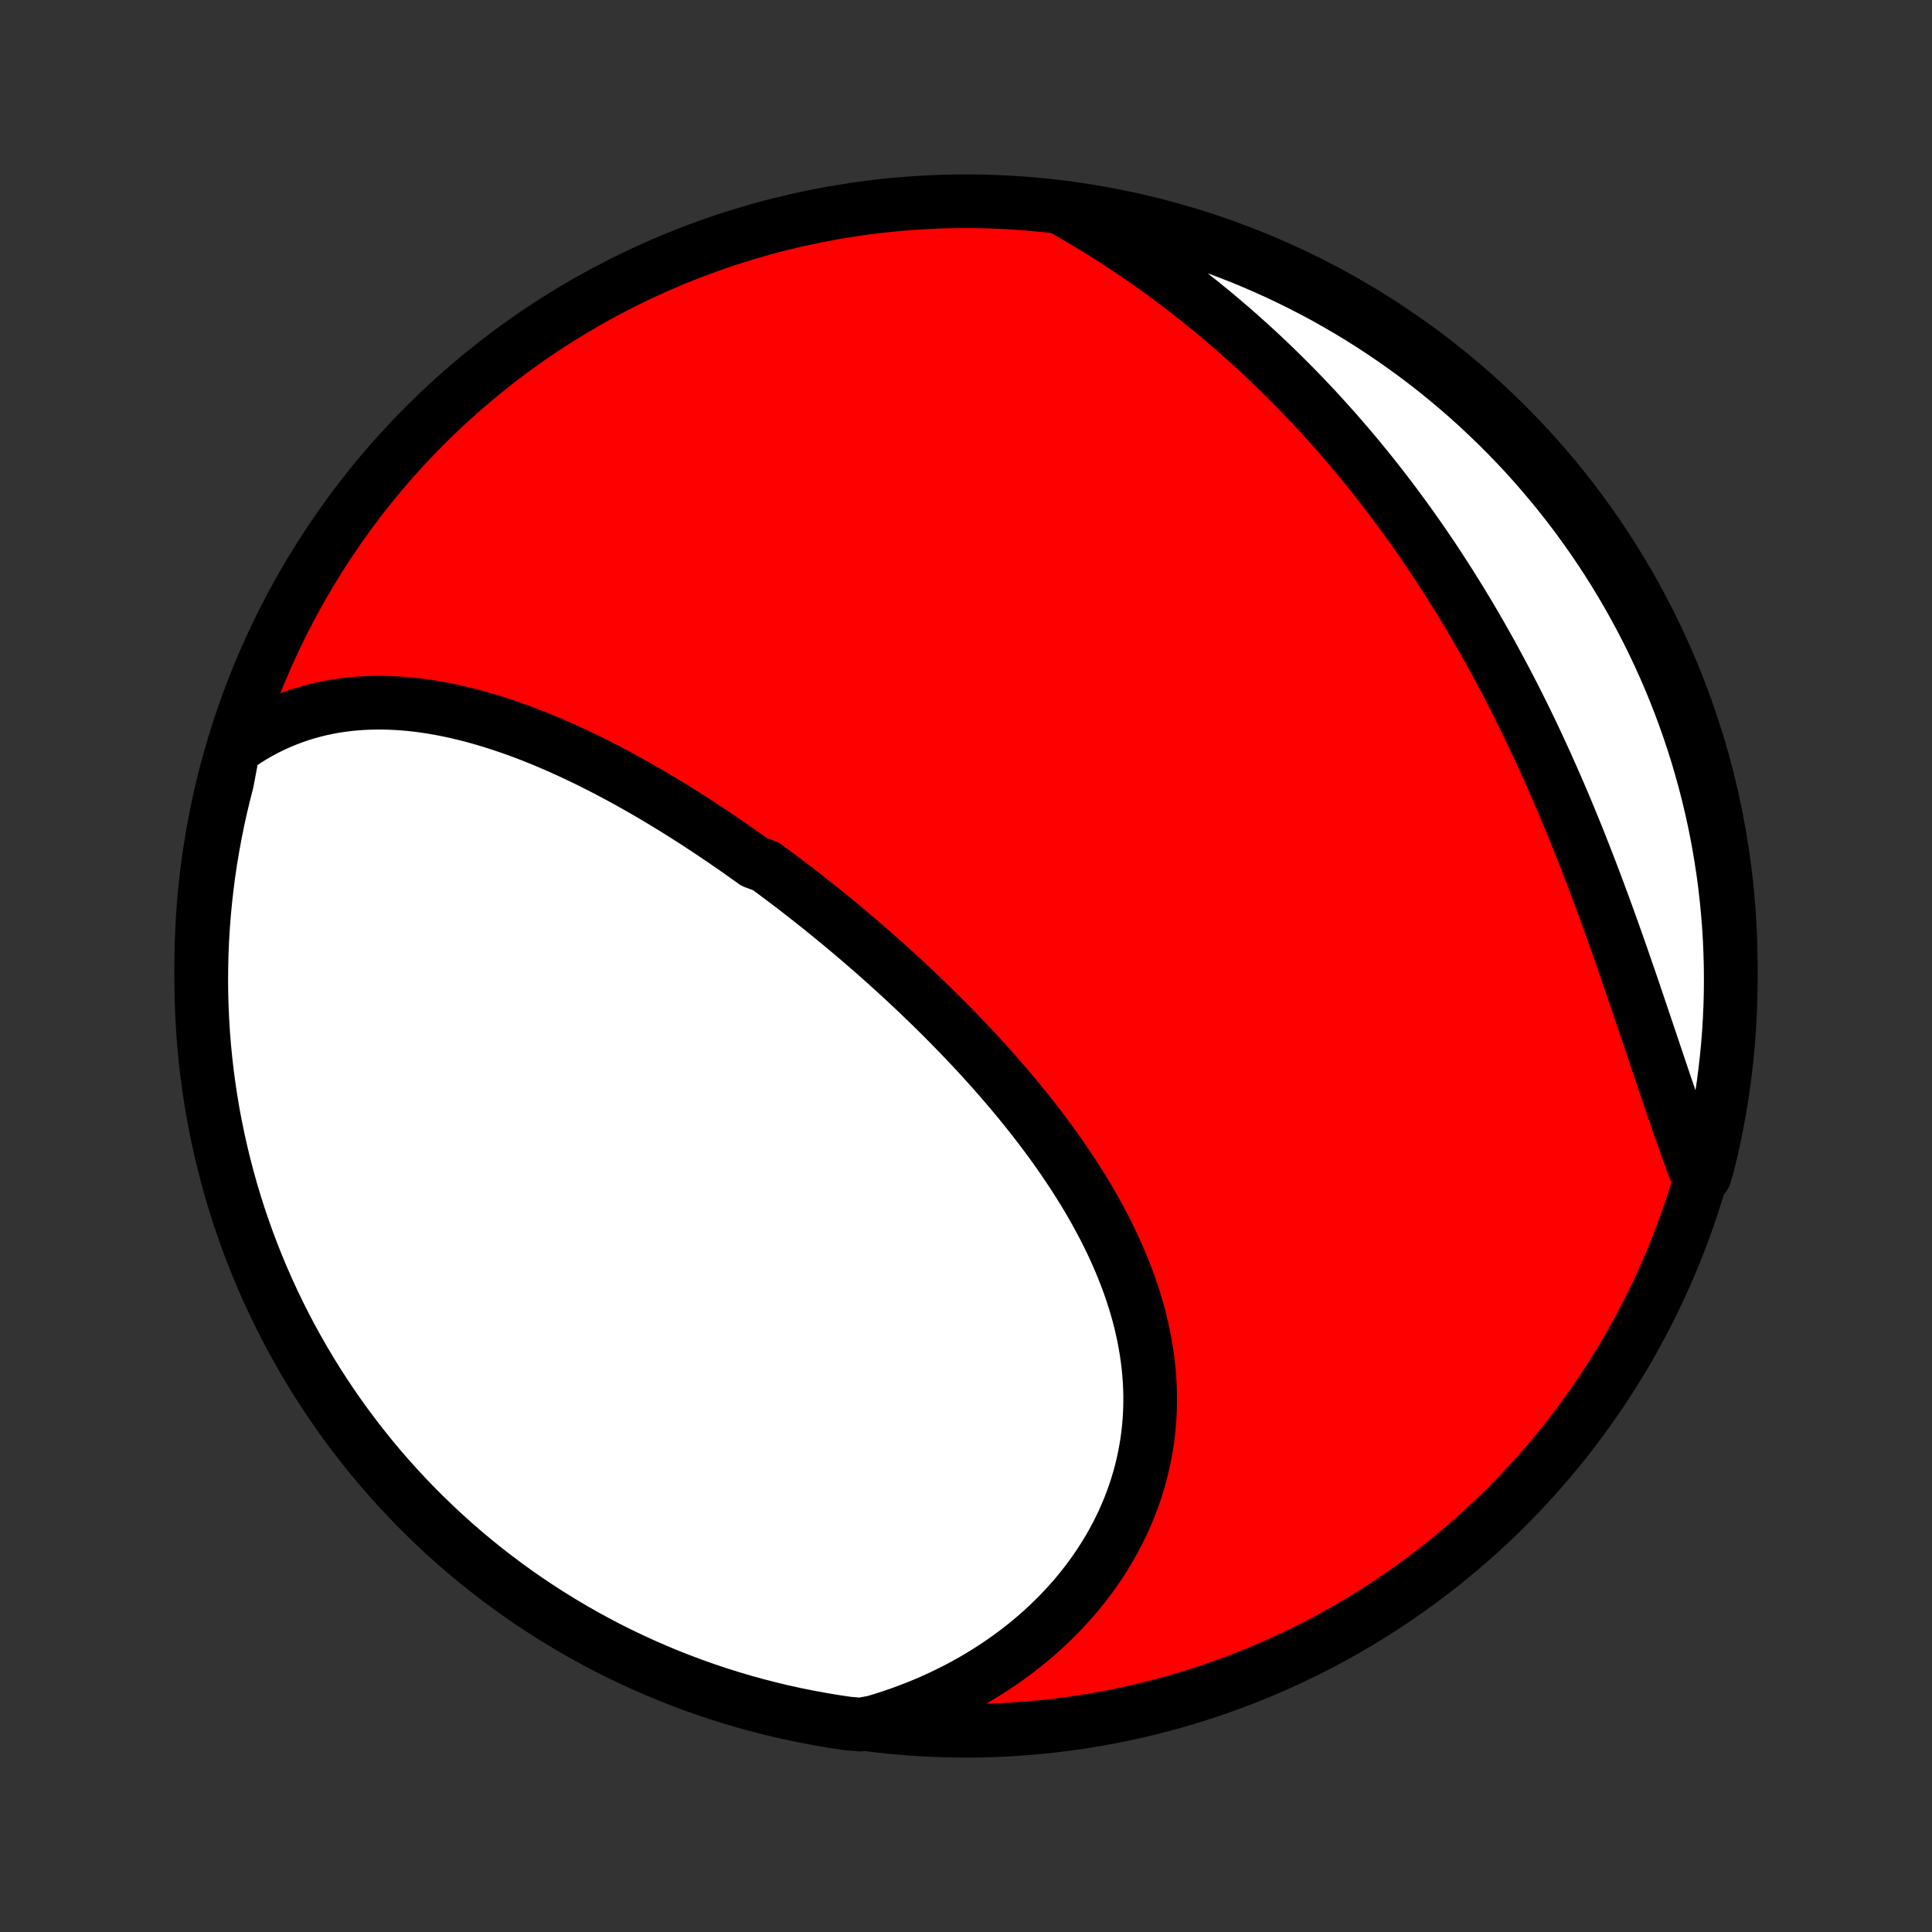 <?xml version="1.0" encoding="utf-8" standalone="no"?>
<!DOCTYPE svg PUBLIC "-//W3C//DTD SVG 1.1//EN"
  "http://www.w3.org/Graphics/SVG/1.1/DTD/svg11.dtd">
<!-- Created with matplotlib (http://matplotlib.org/) -->
<svg height="72pt" version="1.1" viewBox="0 0 72 72" width="72pt" xmlns="http://www.w3.org/2000/svg" xmlns:xlink="http://www.w3.org/1999/xlink">
 <rect x="0" y="0" width="72" height="72" fill="#333333" stroke="none"/>
 <defs>
  <style type="text/css">
*{stroke-linecap:butt;stroke-linejoin:round;}
  </style>
 </defs>
 <g id="figure_1">
  <g id="patch_1">
   <path d="
M0 72
L72 72
L72 0
L0 0
z
" style="fill:none;"/>
  </g>
  <g id="axes_1">
   <g id="PatchCollection_1">
    <defs>
     <path d="
M36 -7.5
C43.558 -7.5 50.808 -10.503 56.153 -15.848
C61.497 -21.192 64.5 -28.442 64.5 -36
C64.5 -43.558 61.497 -50.808 56.153 -56.153
C50.808 -61.497 43.558 -64.5 36 -64.5
C28.442 -64.5 21.192 -61.497 15.848 -56.153
C10.503 -50.808 7.5 -43.558 7.5 -36
C7.5 -28.442 10.503 -21.192 15.848 -15.848
C21.192 -10.503 28.442 -7.5 36 -7.5
z
" id="C0_0_a811fe30f3"/>
     <path d="
M8.691 -44.076
L8.933 -44.249
L9.177 -44.411
L9.422 -44.564
L9.67 -44.706
L9.919 -44.839
L10.169 -44.962
L10.421 -45.076
L10.674 -45.181
L10.928 -45.277
L11.182 -45.364
L11.437 -45.443
L11.693 -45.513
L11.949 -45.576
L12.206 -45.63
L12.462 -45.678
L12.719 -45.717
L12.976 -45.75
L13.232 -45.775
L13.489 -45.794
L13.745 -45.806
L14.001 -45.812
L14.257 -45.812
L14.513 -45.806
L14.768 -45.794
L15.022 -45.777
L15.276 -45.755
L15.53 -45.727
L15.782 -45.695
L16.034 -45.657
L16.286 -45.615
L16.537 -45.569
L16.787 -45.518
L17.036 -45.463
L17.285 -45.404
L17.533 -45.342
L17.78 -45.275
L18.026 -45.205
L18.272 -45.132
L18.516 -45.055
L18.76 -44.975
L19.003 -44.892
L19.246 -44.806
L19.487 -44.718
L19.727 -44.626
L19.967 -44.532
L20.206 -44.435
L20.444 -44.336
L20.681 -44.234
L20.918 -44.13
L21.154 -44.023
L21.388 -43.915
L21.622 -43.804
L21.856 -43.691
L22.088 -43.577
L22.32 -43.46
L22.551 -43.341
L22.781 -43.221
L23.01 -43.099
L23.239 -42.975
L23.467 -42.849
L23.694 -42.722
L23.92 -42.593
L24.146 -42.463
L24.371 -42.331
L24.596 -42.197
L24.82 -42.062
L25.043 -41.926
L25.265 -41.788
L25.488 -41.649
L25.709 -41.508
L25.93 -41.367
L26.15 -41.223
L26.369 -41.078
L26.589 -40.932
L26.807 -40.785
L27.025 -40.637
L27.243 -40.487
L27.46 -40.336
L27.676 -40.183
L27.892 -40.03
L28.108 -39.875
L28.538 -39.718
L28.752 -39.561
L28.966 -39.402
L29.179 -39.242
L29.392 -39.081
L29.605 -38.919
L29.817 -38.755
L30.029 -38.59
L30.24 -38.424
L30.451 -38.256
L30.662 -38.088
L30.872 -37.917
L31.082 -37.746
L31.291 -37.574
L31.5 -37.4
L31.709 -37.224
L31.917 -37.047
L32.125 -36.87
L32.333 -36.69
L32.54 -36.51
L32.746 -36.327
L32.952 -36.144
L33.158 -35.959
L33.364 -35.773
L33.568 -35.585
L33.773 -35.396
L33.977 -35.205
L34.18 -35.013
L34.383 -34.819
L34.585 -34.624
L34.786 -34.428
L34.987 -34.23
L35.188 -34.03
L35.387 -33.829
L35.586 -33.626
L35.784 -33.422
L35.981 -33.215
L36.177 -33.008
L36.373 -32.799
L36.567 -32.588
L36.76 -32.375
L36.953 -32.161
L37.144 -31.945
L37.334 -31.728
L37.522 -31.509
L37.709 -31.288
L37.895 -31.065
L38.079 -30.84
L38.262 -30.614
L38.443 -30.386
L38.622 -30.157
L38.799 -29.925
L38.974 -29.692
L39.148 -29.457
L39.319 -29.221
L39.487 -28.983
L39.653 -28.742
L39.817 -28.5
L39.978 -28.257
L40.136 -28.011
L40.292 -27.764
L40.444 -27.515
L40.593 -27.265
L40.739 -27.013
L40.881 -26.759
L41.02 -26.503
L41.155 -26.246
L41.286 -25.987
L41.413 -25.727
L41.535 -25.465
L41.654 -25.201
L41.767 -24.936
L41.876 -24.67
L41.98 -24.402
L42.08 -24.133
L42.173 -23.862
L42.262 -23.591
L42.345 -23.318
L42.423 -23.044
L42.495 -22.768
L42.56 -22.492
L42.62 -22.215
L42.673 -21.937
L42.72 -21.658
L42.761 -21.379
L42.795 -21.099
L42.822 -20.818
L42.843 -20.537
L42.856 -20.256
L42.863 -19.974
L42.862 -19.693
L42.855 -19.411
L42.84 -19.13
L42.818 -18.849
L42.788 -18.568
L42.751 -18.288
L42.706 -18.008
L42.654 -17.729
L42.595 -17.451
L42.528 -17.175
L42.454 -16.899
L42.372 -16.625
L42.283 -16.352
L42.186 -16.081
L42.083 -15.812
L41.971 -15.544
L41.853 -15.279
L41.727 -15.015
L41.594 -14.755
L41.454 -14.496
L41.307 -14.241
L41.153 -13.988
L40.992 -13.738
L40.825 -13.49
L40.651 -13.246
L40.47 -13.006
L40.283 -12.769
L40.09 -12.535
L39.89 -12.305
L39.685 -12.079
L39.473 -11.856
L39.255 -11.638
L39.032 -11.423
L38.803 -11.213
L38.568 -11.007
L38.328 -10.806
L38.083 -10.609
L37.833 -10.416
L37.577 -10.229
L37.317 -10.046
L37.051 -9.867
L36.782 -9.694
L36.507 -9.526
L36.228 -9.362
L35.944 -9.204
L35.656 -9.051
L35.364 -8.904
L35.068 -8.761
L34.768 -8.624
L34.465 -8.493
L34.157 -8.367
L33.846 -8.246
L33.531 -8.131
L33.212 -8.022
L32.891 -7.918
L32.566 -7.821
L32.07 -7.729
L31.578 -7.772
L31.087 -7.845
L30.598 -7.927
L30.111 -8.017
L29.625 -8.115
L29.141 -8.222
L28.659 -8.338
L28.18 -8.462
L27.703 -8.594
L27.228 -8.735
L26.756 -8.883
L26.287 -9.041
L25.821 -9.206
L25.358 -9.38
L24.898 -9.561
L24.442 -9.751
L23.989 -9.949
L23.54 -10.155
L23.094 -10.368
L22.653 -10.589
L22.215 -10.819
L21.782 -11.055
L21.353 -11.3
L20.929 -11.552
L20.509 -11.811
L20.094 -12.078
L19.683 -12.352
L19.278 -12.633
L18.878 -12.921
L18.483 -13.217
L18.093 -13.519
L17.709 -13.828
L17.33 -14.144
L16.957 -14.466
L16.59 -14.796
L16.229 -15.131
L15.874 -15.473
L15.524 -15.821
L15.182 -16.176
L14.845 -16.536
L14.515 -16.902
L14.191 -17.274
L13.875 -17.652
L13.565 -18.036
L13.261 -18.424
L12.965 -18.819
L12.675 -19.218
L12.393 -19.623
L12.118 -20.032
L11.85 -20.447
L11.59 -20.866
L11.337 -21.29
L11.091 -21.718
L10.853 -22.151
L10.623 -22.587
L10.401 -23.028
L10.186 -23.473
L9.979 -23.922
L9.78 -24.374
L9.589 -24.83
L9.406 -25.289
L9.231 -25.752
L9.065 -26.218
L8.906 -26.686
L8.756 -27.158
L8.614 -27.632
L8.481 -28.109
L8.356 -28.588
L8.239 -29.069
L8.131 -29.553
L8.031 -30.038
L7.939 -30.526
L7.857 -31.015
L7.783 -31.505
L7.717 -31.997
L7.66 -32.49
L7.612 -32.984
L7.572 -33.479
L7.541 -33.975
L7.519 -34.471
L7.505 -34.968
L7.5 -35.466
L7.504 -35.963
L7.516 -36.46
L7.537 -36.958
L7.567 -37.455
L7.605 -37.951
L7.652 -38.447
L7.708 -38.942
L7.772 -39.437
L7.845 -39.93
L7.927 -40.422
L8.017 -40.913
L8.115 -41.402
L8.222 -41.889
L8.338 -42.375
L8.462 -42.859
z
" id="C0_1_acf0ae35b1"/>
     <path d="
M39.734 -64.147
L40.027 -63.979
L40.318 -63.809
L40.607 -63.636
L40.894 -63.462
L41.179 -63.284
L41.461 -63.105
L41.742 -62.924
L42.02 -62.74
L42.296 -62.554
L42.57 -62.367
L42.842 -62.177
L43.112 -61.985
L43.38 -61.791
L43.645 -61.595
L43.909 -61.397
L44.171 -61.197
L44.43 -60.995
L44.688 -60.791
L44.943 -60.585
L45.197 -60.378
L45.448 -60.168
L45.697 -59.956
L45.945 -59.743
L46.191 -59.528
L46.434 -59.31
L46.676 -59.091
L46.916 -58.87
L47.154 -58.648
L47.389 -58.423
L47.624 -58.196
L47.856 -57.968
L48.087 -57.737
L48.315 -57.505
L48.542 -57.271
L48.767 -57.035
L48.991 -56.798
L49.212 -56.558
L49.432 -56.316
L49.65 -56.073
L49.867 -55.828
L50.081 -55.581
L50.294 -55.332
L50.505 -55.081
L50.715 -54.828
L50.923 -54.573
L51.13 -54.317
L51.334 -54.058
L51.537 -53.798
L51.739 -53.535
L51.939 -53.271
L52.137 -53.005
L52.334 -52.737
L52.529 -52.467
L52.722 -52.194
L52.914 -51.92
L53.104 -51.644
L53.293 -51.366
L53.48 -51.087
L53.665 -50.805
L53.849 -50.521
L54.032 -50.235
L54.212 -49.947
L54.392 -49.657
L54.569 -49.366
L54.746 -49.072
L54.92 -48.777
L55.093 -48.479
L55.264 -48.18
L55.434 -47.879
L55.603 -47.575
L55.769 -47.27
L55.934 -46.963
L56.098 -46.655
L56.26 -46.344
L56.42 -46.032
L56.579 -45.718
L56.736 -45.402
L56.892 -45.085
L57.046 -44.766
L57.198 -44.445
L57.349 -44.123
L57.498 -43.799
L57.646 -43.474
L57.792 -43.147
L57.937 -42.819
L58.08 -42.49
L58.222 -42.16
L58.362 -41.828
L58.5 -41.495
L58.637 -41.161
L58.773 -40.827
L58.907 -40.491
L59.039 -40.155
L59.17 -39.818
L59.3 -39.481
L59.429 -39.143
L59.556 -38.804
L59.681 -38.466
L59.806 -38.127
L59.929 -37.788
L60.051 -37.45
L60.172 -37.111
L60.291 -36.773
L60.41 -36.435
L60.527 -36.097
L60.643 -35.761
L60.759 -35.425
L60.873 -35.09
L60.987 -34.756
L61.099 -34.423
L61.211 -34.091
L61.322 -33.761
L61.433 -33.432
L61.543 -33.105
L61.652 -32.78
L61.761 -32.457
L61.869 -32.136
L61.977 -31.817
L62.084 -31.5
L62.191 -31.185
L62.297 -30.873
L62.404 -30.564
L62.51 -30.257
L62.615 -29.953
L62.721 -29.652
L62.826 -29.354
L62.932 -29.059
L63.037 -28.767
L63.142 -28.479
L63.53 -28.194
L63.655 -28.63
L63.771 -29.111
L63.879 -29.595
L63.977 -30.08
L64.068 -30.568
L64.15 -31.057
L64.224 -31.548
L64.288 -32.039
L64.344 -32.533
L64.392 -33.027
L64.431 -33.522
L64.461 -34.018
L64.483 -34.514
L64.496 -35.011
L64.5 -35.509
L64.496 -36.006
L64.482 -36.503
L64.461 -37.001
L64.43 -37.498
L64.391 -37.994
L64.343 -38.49
L64.287 -38.985
L64.222 -39.479
L64.148 -39.972
L64.066 -40.464
L63.975 -40.955
L63.876 -41.444
L63.768 -41.931
L63.652 -42.417
L63.527 -42.901
L63.394 -43.382
L63.253 -43.861
L63.103 -44.338
L62.945 -44.813
L62.779 -45.284
L62.605 -45.753
L62.422 -46.219
L62.232 -46.682
L62.034 -47.141
L61.827 -47.597
L61.613 -48.05
L61.391 -48.499
L61.161 -48.944
L60.924 -49.385
L60.679 -49.822
L60.426 -50.255
L60.166 -50.684
L59.899 -51.108
L59.624 -51.527
L59.342 -51.942
L59.053 -52.352
L58.758 -52.757
L58.455 -53.157
L58.145 -53.551
L57.828 -53.94
L57.505 -54.324
L57.176 -54.702
L56.84 -55.075
L56.497 -55.441
L56.148 -55.802
L55.793 -56.157
L55.432 -56.505
L55.066 -56.848
L54.693 -57.184
L54.315 -57.513
L53.931 -57.836
L53.542 -58.153
L53.147 -58.462
L52.747 -58.765
L52.342 -59.06
L51.932 -59.349
L51.517 -59.631
L51.098 -59.905
L50.673 -60.173
L50.245 -60.432
L49.812 -60.685
L49.375 -60.93
L48.933 -61.167
L48.488 -61.396
L48.039 -61.618
L47.587 -61.832
L47.13 -62.038
L46.671 -62.237
L46.208 -62.427
L45.742 -62.609
L45.273 -62.783
L44.801 -62.949
L44.327 -63.107
L43.85 -63.257
L43.37 -63.398
L42.889 -63.53
L42.405 -63.655
L41.92 -63.771
L41.432 -63.879
L40.943 -63.977
L40.452 -64.068
z
" id="C0_2_165d56f11f"/>
    </defs>
    <g clip-path="url(#p1bffca34e9)">
     <use style="fill:#ff0000;stroke:#000000;stroke-width:2.0;" x="0.0" xlink:href="#C0_0_a811fe30f3" y="72.0"/>
    </g>
    <g clip-path="url(#p1bffca34e9)">
     <use style="fill:#ffffff;stroke:#000000;stroke-width:2.0;" x="0.0" xlink:href="#C0_1_acf0ae35b1" y="72.0"/>
    </g>
    <g clip-path="url(#p1bffca34e9)">
     <use style="fill:#ffffff;stroke:#000000;stroke-width:2.0;" x="0.0" xlink:href="#C0_2_165d56f11f" y="72.0"/>
    </g>
   </g>
  </g>
 </g>
 <defs>
  <clipPath id="p1bffca34e9">
   <rect height="72.0" width="72.0" x="0.0" y="0.0"/>
  </clipPath>
 </defs>
</svg>

